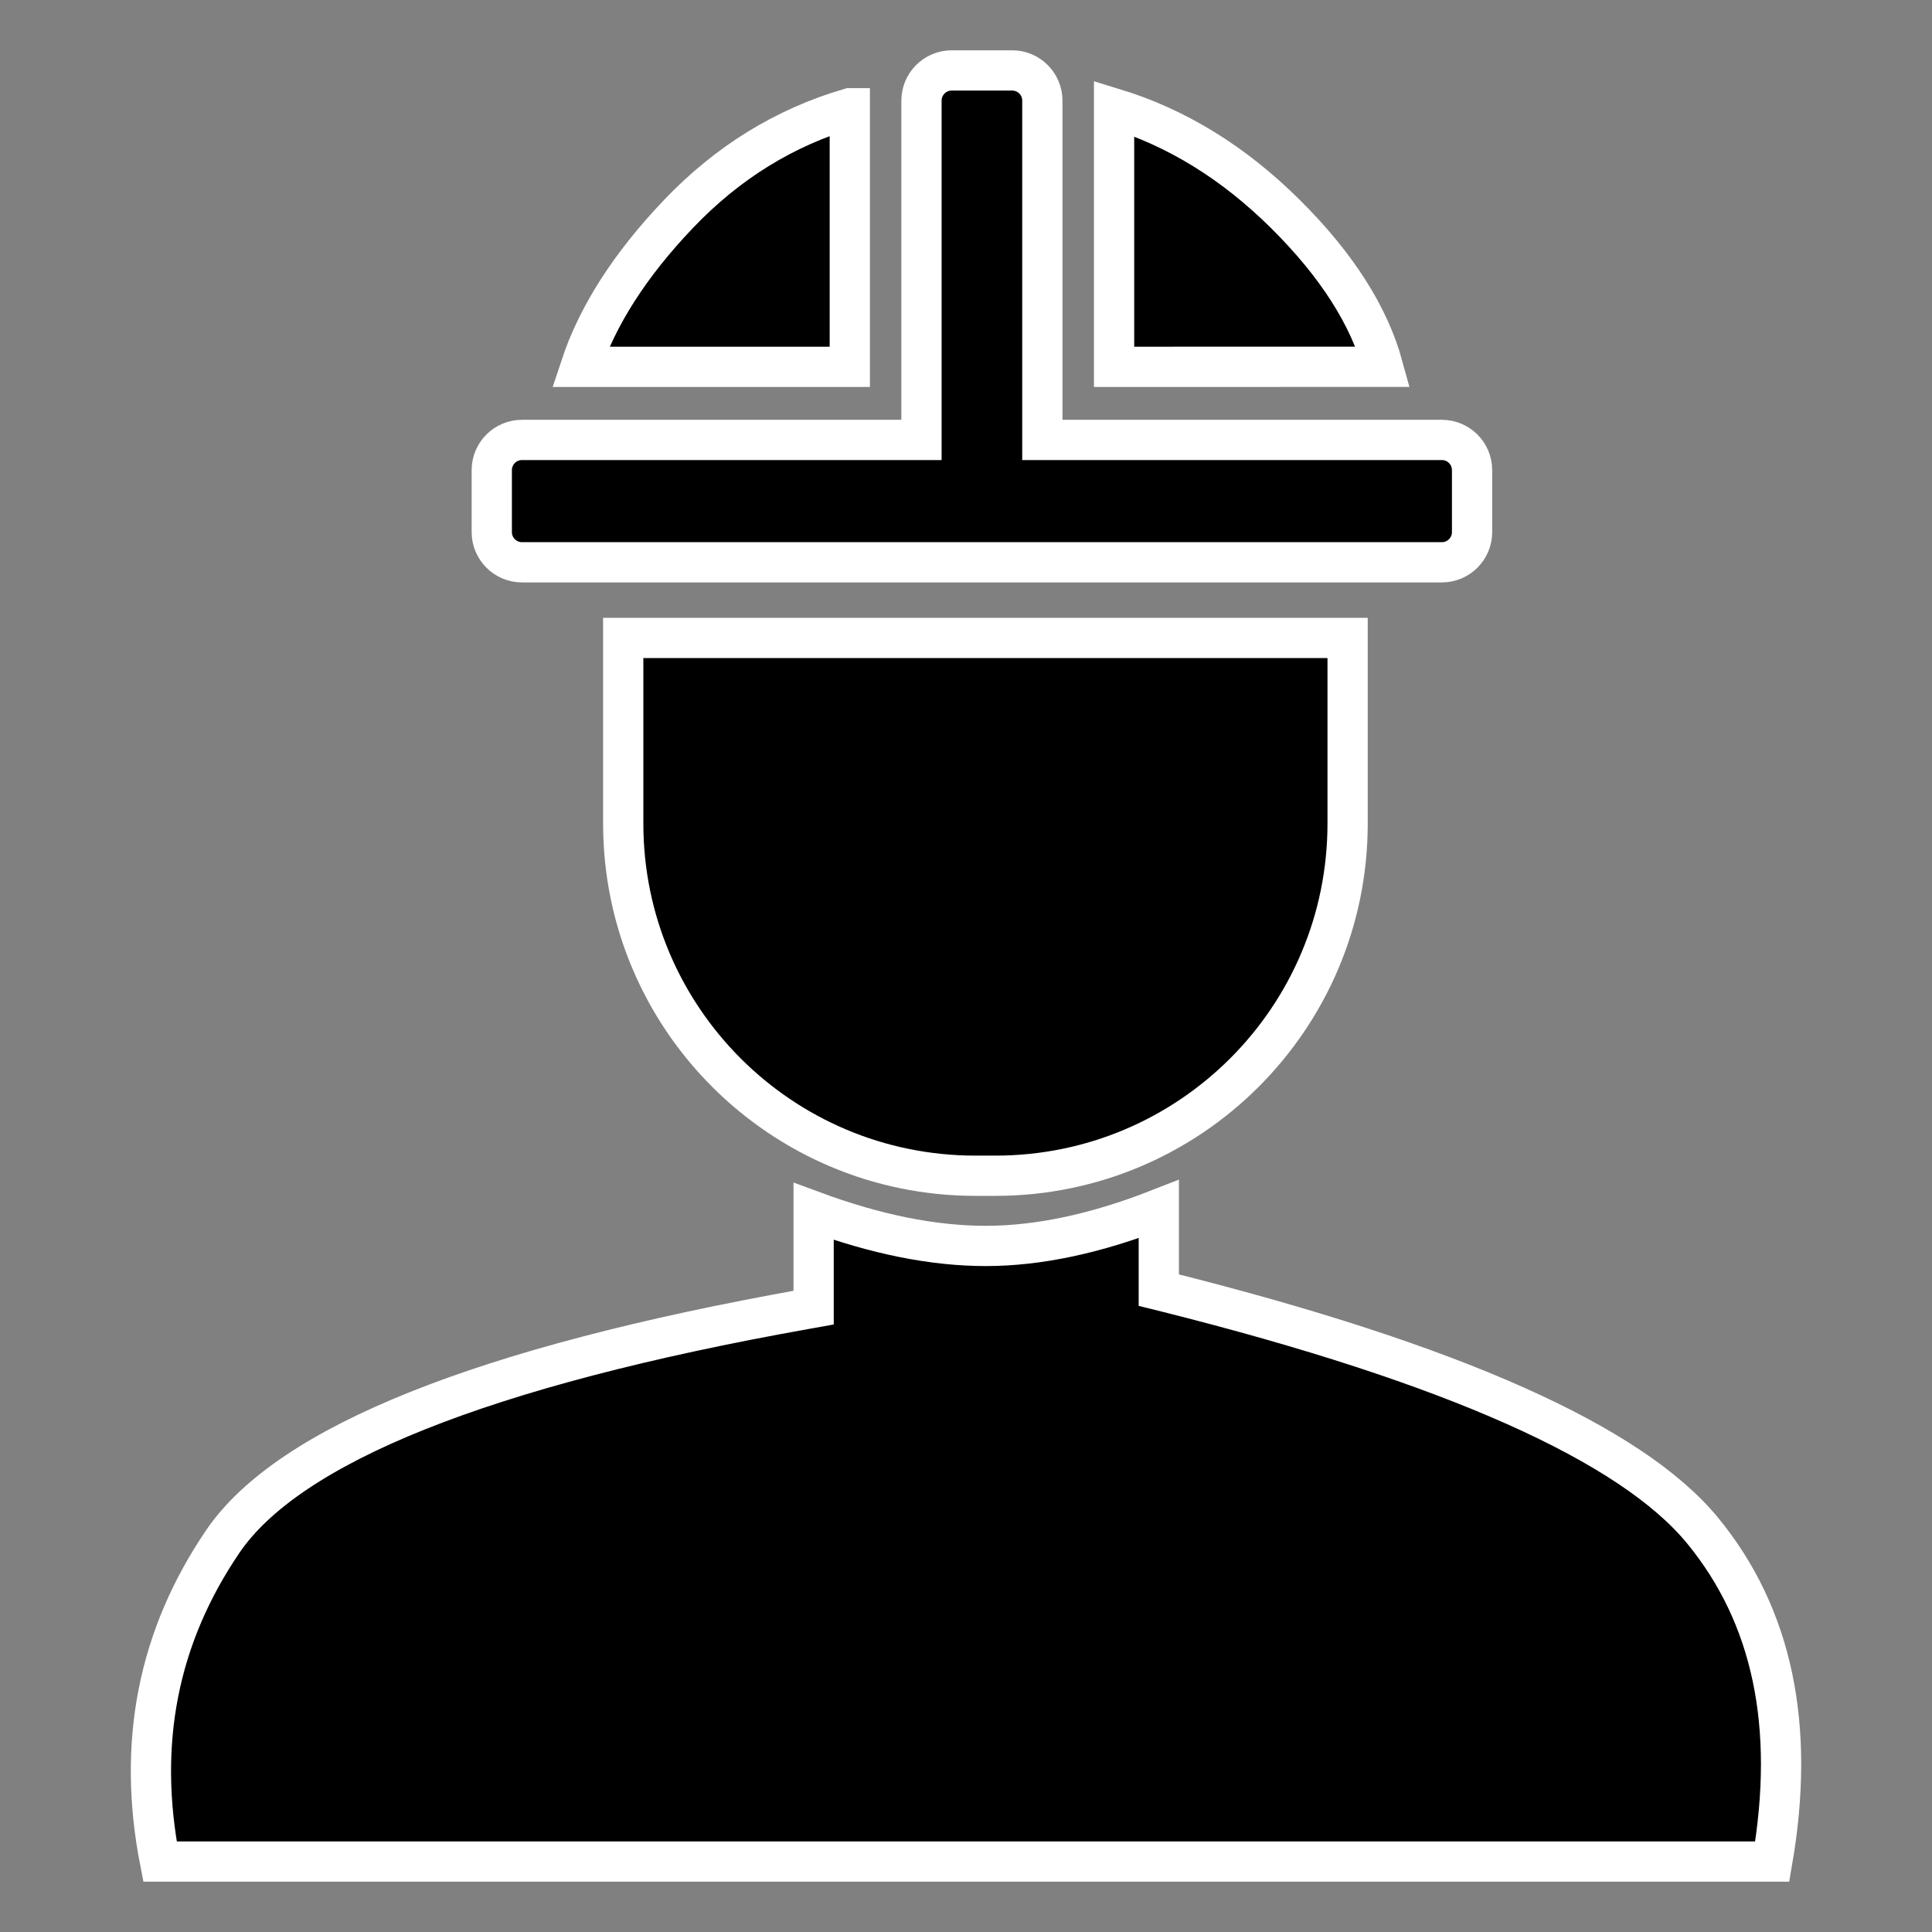 <?xml version="1.0" encoding="UTF-8"?>
<svg width="48px" height="48px" viewBox="0 0 48 48" version="1.1" xmlns="http://www.w3.org/2000/svg" xmlns:xlink="http://www.w3.org/1999/xlink">
    <rect x="0" y="0" width="48" height="48" fill="#808080" stroke="none"/>
    <g id="worktype-icons" stroke="none" stroke-width="1" fill="none" fill-rule="evenodd">
        <g id="ic_work_type_construction_consultation" fill="#000000" fill-rule="nonzero" stroke="#FFFFFF">
            <path d="M28.79,30.04 C27.232,30.65 25.8,30.955 24.492,30.955 C23.186,30.955 21.76,30.668 20.214,30.097 L20.214,32.488 L20.008,32.525 C12.002,33.952 7.171,35.892 5.534,38.3 C3.922,40.672 3.402,43.317 3.975,46.25 L44.031,46.25 C44.613,42.878 44.036,40.145 42.305,38.032 C40.533,35.869 36.086,33.882 28.98,32.1 L28.79,32.053 L28.79,30.04 L28.79,30.04 Z M33.481,15.85 L15.484,15.85 L15.484,20.461 C15.484,25.293 19.402,29.211 24.234,29.211 L24.731,29.211 C29.563,29.211 33.481,25.293 33.481,20.461 L33.481,15.851 L33.481,15.85 Z M25.147,1.75 L23.644,1.75 C23.23,1.75 22.894,2.086 22.894,2.5 L22.894,10.93 L12.968,10.93 C12.554,10.93 12.218,11.266 12.218,11.68 L12.218,13.22 C12.218,13.633 12.554,13.97 12.968,13.97 L35.823,13.97 C36.237,13.97 36.573,13.634 36.573,13.22 L36.573,11.68 C36.573,11.266 36.237,10.93 35.823,10.93 L25.897,10.93 L25.897,2.5 C25.897,2.086 25.561,1.75 25.147,1.75 L25.147,1.75 Z M21.112,2.69 C19.493,3.164 18.075,4.038 16.855,5.318 C15.652,6.58 14.842,7.845 14.423,9.114 L21.113,9.114 L21.113,2.69 L21.112,2.69 Z M27.679,2.694 L27.679,9.114 L34.362,9.113 C34.017,7.848 33.212,6.585 31.942,5.323 C30.654,4.043 29.234,3.169 27.679,2.694 L27.679,2.694 Z" id="Shape"></path>
        </g>
    </g>
</svg>